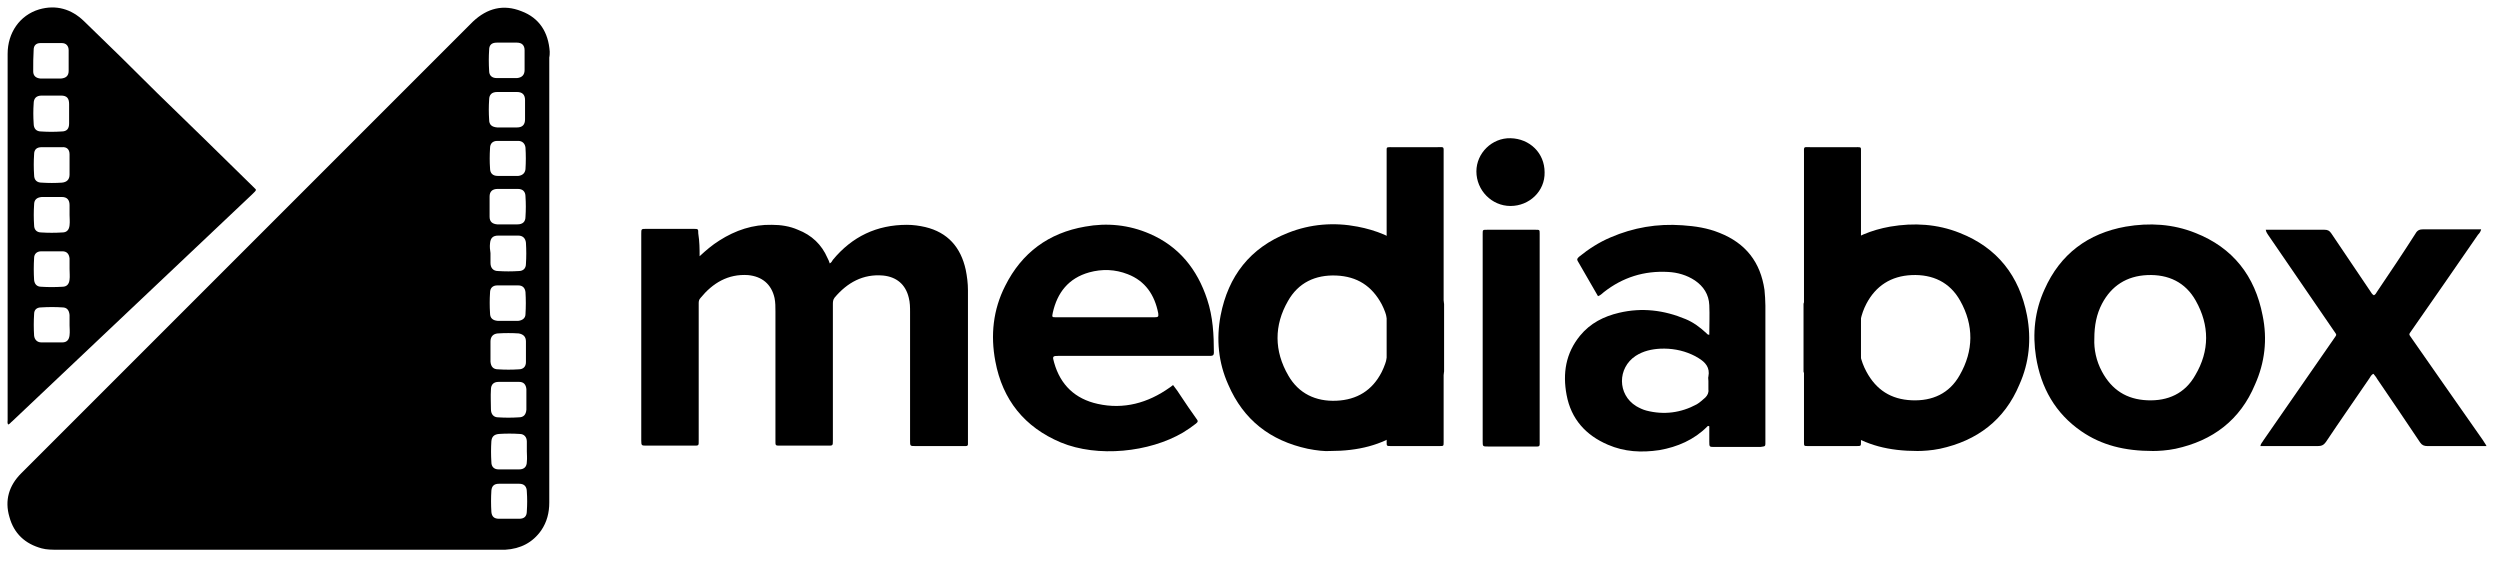 <?xml version="1.0" encoding="utf-8"?>
<!-- Generator: Adobe Illustrator 21.0.2, SVG Export Plug-In . SVG Version: 6.00 Build 0)  -->
<svg version="1.1" id="Слой_1" xmlns="http://www.w3.org/2000/svg" xmlns:xlink="http://www.w3.org/1999/xlink" x="0px" y="0px"
	 viewBox="0 0 557.1 125" style="enable-background:new 0 0 557.1 125;" xml:space="preserve">
<style type="text/css">
	.st0{display:none;fill:#62439A;}
	.st1{display:none;fill:#2D3031;}
</style>
<g>
	<path d="M122.5,11.5c-0.3-4.3-2.3-7.5-6.3-9c-4-1.6-7.6-0.7-10.8,2.3c-0.4,0.4-0.9,0.9-1.3,1.3C79.3,30.9,54.5,55.7,29.7,80.5
		c-8.3,8.3-16.7,16.7-25,25c-2.7,2.7-3.7,6-2.6,9.7c1,3.7,3.5,6,7.2,7c1.1,0.3,2.3,0.3,3.5,0.3h98.8c0.3,0,0.7,0,1,0
		c3.4-0.2,6.1-1.6,8-4.3c1.3-1.9,1.8-4,1.8-6.2c0-16.6,0-33.2,0-49.8V12.8C122.5,12.4,122.5,11.9,122.5,11.5z M117.2,76.1
		c0,1.5,0,3.1,0,4.6c0,1-0.6,1.6-1.6,1.6c-1.5,0.1-3.1,0.1-4.6,0c-1.1,0-1.6-0.6-1.7-1.7v-2.4c0-0.7,0-1.4,0-2.1
		c0-1.1,0.6-1.7,1.6-1.8c1.6-0.1,3.2-0.1,4.7,0C116.7,74.5,117.2,75.1,117.2,76.1z M109,11.1c0-1.1,0.6-1.6,1.7-1.6c1.5,0,3,0,4.5,0
		c1.1,0,1.7,0.6,1.7,1.7c0,0.7,0,1.5,0,2.2c0,0.7,0,1.5,0,2.2c0,1.1-0.6,1.7-1.7,1.8c-1.5,0-3,0-4.5,0c-1.1,0-1.7-0.6-1.7-1.6
		C108.9,14.2,108.9,12.6,109,11.1z M109,22.2c0-1.1,0.6-1.7,1.8-1.7c1.5,0,2.9,0,4.4,0c1.2,0,1.8,0.6,1.8,1.8c0,1.4,0,2.8,0,4.3
		c0,1.2-0.6,1.8-1.8,1.8c-0.7,0-1.5,0-2.2,0c-0.7,0-1.5,0-2.2,0c-1.2-0.1-1.8-0.6-1.8-1.7C108.9,25.2,108.9,23.7,109,22.2z
		 M109.2,33c0-1,0.6-1.6,1.6-1.6c1.6,0,3.2,0,4.7,0c0.9,0,1.5,0.6,1.6,1.5c0.1,1.6,0.1,3.2,0,4.8c-0.1,0.9-0.7,1.4-1.6,1.5
		c-0.1,0-0.2,0-0.2,0h-2.1c-0.8,0-1.5,0-2.3,0c-1.1,0-1.7-0.6-1.7-1.7C109.1,36.1,109.1,34.6,109.2,33z M117.1,48.3
		c0,1.1-0.6,1.7-1.8,1.7c-0.7,0-1.5,0-2.2,0c-0.8,0-1.5,0-2.3,0c-1.1-0.1-1.7-0.6-1.7-1.7c0-1.5,0-3,0-4.5c0-1.1,0.6-1.7,1.8-1.7
		c1.5,0,3,0,4.5,0c1.1,0,1.7,0.6,1.7,1.7C117.2,45.3,117.2,46.8,117.1,48.3z M109.2,54.2c0.1-1.1,0.6-1.7,1.8-1.7c1.5,0,3,0,4.5,0
		c1,0,1.6,0.6,1.7,1.6c0.1,1.6,0.1,3.2,0,4.7c0,1-0.6,1.6-1.6,1.6c-1.5,0.1-3.1,0.1-4.6,0c-1.1,0-1.7-0.7-1.7-1.8c0-0.7,0-1.5,0-2.2
		C109.2,55.7,109.1,55,109.2,54.2z M109.2,65.2c0-1,0.6-1.6,1.6-1.6c1.6,0,3.2,0,4.7,0c1,0,1.5,0.6,1.6,1.5c0.1,1.6,0.1,3.3,0,4.9
		c0,0.9-0.7,1.4-1.6,1.5h-2.3c-0.8,0-1.5,0-2.3,0c-1.1-0.1-1.7-0.6-1.7-1.7C109.1,68.3,109.1,66.7,109.2,65.2z M109.4,86.8
		c0-1.1,0.6-1.7,1.7-1.7c1.5,0,3.1,0,4.6,0c1,0,1.5,0.6,1.6,1.6c0,0.8,0,1.5,0,2.3c0,0.8,0,1.5,0,2.3c-0.1,1.1-0.6,1.7-1.7,1.7
		c-1.5,0.1-3.1,0.1-4.6,0c-1,0-1.6-0.7-1.6-1.8C109.4,89.8,109.3,88.3,109.4,86.8z M117.4,113.9c0,1.2-0.6,1.7-1.7,1.7
		c-0.8,0-1.5,0-2.3,0c-0.7,0-1.5,0-2.2,0c-1.1,0-1.6-0.5-1.7-1.5c-0.1-1.6-0.1-3.2,0-4.8c0.1-1,0.6-1.5,1.7-1.5c1.5,0,3,0,4.5,0
		c1.1,0,1.7,0.6,1.7,1.8C117.5,111,117.5,112.4,117.4,113.9z M117.4,102.9c0,1.1-0.6,1.7-1.7,1.7c-1.5,0-3.1,0-4.6,0
		c-1,0-1.6-0.6-1.6-1.6c-0.1-1.6-0.1-3.2,0-4.7c0.1-1,0.6-1.5,1.7-1.6c1.5-0.1,3.1-0.1,4.6,0c1,0,1.6,0.7,1.6,1.7c0,0.7,0,1.5,0,2.2
		C117.4,101.3,117.5,102.1,117.4,102.9z"/>
	<path class="st0" d="M339-86.7c-0.3-4.3-2.3-7.5-6.3-9c-4-1.6-7.6-0.7-10.8,2.3c-0.4,0.4-0.9,0.9-1.3,1.3
		c-24.8,24.8-49.6,49.6-74.4,74.5c-8.3,8.3-16.7,16.7-25,25c-2.7,2.7-3.7,6-2.6,9.7c1,3.7,3.5,6,7.2,7c1.1,0.3,2.3,0.3,3.5,0.3h98.8
		c0.3,0,0.7,0,1,0c3.4-0.2,6.1-1.6,8-4.3c1.3-1.9,1.8-4,1.8-6.2c0-16.6,0-33.2,0-49.8v-49.4C339-85.8,339-86.2,339-86.7z M333.7-22
		c0,1.5,0,3.1,0,4.6c0,1-0.6,1.6-1.6,1.6c-1.5,0.1-3.1,0.1-4.6,0c-1.1,0-1.6-0.6-1.7-1.7v-2.4c0-0.7,0-1.4,0-2.1
		c0-1.1,0.6-1.7,1.6-1.8c1.6-0.1,3.2-0.1,4.7,0C333.2-23.6,333.7-23,333.7-22z M325.5-87c0-1.1,0.6-1.6,1.7-1.6c1.5,0,3,0,4.5,0
		c1.1,0,1.7,0.6,1.7,1.7c0,0.7,0,1.5,0,2.2c0,0.7,0,1.5,0,2.2c0,1.1-0.6,1.7-1.7,1.8c-1.5,0-3,0-4.5,0c-1.1,0-1.7-0.6-1.7-1.6
		C325.4-84,325.4-85.5,325.5-87z M325.4-75.9c0-1.1,0.6-1.7,1.8-1.7c1.5,0,2.9,0,4.4,0c1.2,0,1.8,0.6,1.8,1.8c0,1.4,0,2.8,0,4.3
		c0,1.2-0.6,1.8-1.8,1.8c-0.7,0-1.5,0-2.2,0c-0.7,0-1.5,0-2.2,0c-1.2-0.1-1.8-0.6-1.8-1.7C325.4-72.9,325.4-74.4,325.4-75.9z
		 M325.6-65.1c0-1,0.6-1.6,1.6-1.6c1.6,0,3.2,0,4.7,0c0.9,0,1.5,0.6,1.6,1.5c0.1,1.6,0.1,3.2,0,4.8c-0.1,0.9-0.7,1.4-1.6,1.5
		c-0.1,0-0.2,0-0.2,0h-2.1c-0.8,0-1.5,0-2.3,0c-1.1,0-1.7-0.6-1.7-1.7C325.6-62,325.6-63.5,325.6-65.1z M333.6-49.8
		c0,1.1-0.6,1.7-1.8,1.7c-0.7,0-1.5,0-2.2,0c-0.8,0-1.5,0-2.3,0c-1.1-0.1-1.7-0.6-1.7-1.7c0-1.5,0-3,0-4.5c0-1.1,0.6-1.7,1.8-1.7
		c1.5,0,3,0,4.5,0c1.1,0,1.7,0.6,1.7,1.7C333.6-52.8,333.6-51.3,333.6-49.8z M325.6-43.9c0.1-1.1,0.6-1.7,1.8-1.7c1.5,0,3,0,4.5,0
		c1,0,1.6,0.6,1.7,1.6c0.1,1.6,0.1,3.2,0,4.7c0,1-0.6,1.6-1.6,1.6c-1.5,0.1-3.1,0.1-4.6,0c-1.1,0-1.7-0.7-1.7-1.8c0-0.7,0-1.5,0-2.2
		C325.6-42.4,325.6-43.2,325.6-43.9z M325.6-32.9c0-1,0.6-1.6,1.6-1.6c1.6,0,3.2,0,4.7,0c1,0,1.5,0.6,1.6,1.5c0.1,1.6,0.1,3.3,0,4.9
		c0,0.9-0.7,1.4-1.6,1.5h-2.3c-0.8,0-1.5,0-2.3,0c-1.1-0.1-1.7-0.6-1.7-1.7C325.6-29.9,325.6-31.4,325.6-32.9z M325.8-11.3
		c0-1.1,0.6-1.7,1.7-1.7c1.5,0,3.1,0,4.6,0c1,0,1.5,0.6,1.6,1.6c0,0.8,0,1.5,0,2.3c0,0.8,0,1.5,0,2.3c-0.1,1.1-0.6,1.7-1.7,1.7
		c-1.5,0.1-3.1,0.1-4.6,0c-1,0-1.6-0.7-1.6-1.8C325.8-8.3,325.8-9.8,325.8-11.3z M333.9,15.8c0,1.2-0.6,1.7-1.7,1.7
		c-0.8,0-1.5,0-2.3,0c-0.7,0-1.5,0-2.2,0c-1.1,0-1.6-0.5-1.7-1.5c-0.1-1.6-0.1-3.2,0-4.8c0.1-1,0.6-1.5,1.7-1.5c1.5,0,3,0,4.5,0
		c1.1,0,1.7,0.6,1.7,1.8C333.9,12.8,333.9,14.3,333.9,15.8z M333.9,4.8c0,1.1-0.6,1.7-1.7,1.7c-1.5,0-3.1,0-4.6,0
		c-1,0-1.6-0.6-1.6-1.6c-0.1-1.6-0.1-3.2,0-4.7c0.1-1,0.6-1.5,1.7-1.6c1.5-0.1,3.1-0.1,4.6,0c1,0,1.6,0.7,1.6,1.7c0,0.7,0,1.5,0,2.2
		C333.9,3.2,333.9,4,333.9,4.8z"/>
	<path d="M56.8,42c-0.2-0.2-0.3-0.3-0.5-0.5C49.2,34.5,42.1,27.6,35,20.7C29.6,15.3,24.2,10,18.7,4.7c-2.8-2.7-6.2-3.7-10-2.6
		C4.4,3.4,1.7,7.3,1.7,12c0,27.2,0,54.4,0,81.6c0,0.3-0.1,0.6,0.1,1c0.4-0.1,0.6-0.5,0.9-0.7C20.6,77,38.4,60.1,56.2,43.3
		c0.2-0.2,0.4-0.4,0.6-0.6C57.1,42.4,57.1,42.2,56.8,42z M7.5,11.1c0-1,0.6-1.5,1.5-1.5c1.6,0,3.2,0,4.8,0c0.9,0,1.5,0.6,1.5,1.6
		c0,1.5,0,3.1,0,4.6c0,1.1-0.6,1.6-1.7,1.7c-0.8,0-1.5,0-2.3,0c-0.8,0-1.5,0-2.3,0c-1-0.1-1.6-0.6-1.6-1.6
		C7.4,14.2,7.4,12.6,7.5,11.1z M7.5,23.1c0-1.2,0.6-1.8,1.8-1.8c1.4,0,2.8,0,4.3,0c1.3,0,1.8,0.6,1.8,1.9c0,0.7,0,1.5,0,2.2
		c0,0.7,0,1.4,0,2.1c0,1.2-0.5,1.8-1.7,1.8c-1.5,0.1-3,0.1-4.5,0c-1.1,0-1.7-0.6-1.7-1.8C7.4,26,7.4,24.5,7.5,23.1z M15.5,34.4v2.3
		c0,0.7,0,1.5,0,2.2c0,1.1-0.6,1.7-1.7,1.8c-1.5,0.1-3,0.1-4.5,0c-1.1,0-1.7-0.6-1.7-1.7c-0.1-1.5-0.1-3.1,0-4.6
		c0-1.1,0.6-1.6,1.7-1.6c1.5,0,3,0,4.5,0C14.9,32.7,15.5,33.3,15.5,34.4z M15.5,74.7c-0.1,1-0.6,1.6-1.6,1.6c-1.6,0-3.2,0-4.7,0
		c-0.9,0-1.5-0.6-1.6-1.5c-0.1-1.6-0.1-3.2,0-4.8c0-1,0.6-1.5,1.6-1.5c1.6-0.1,3.2-0.1,4.7,0c1,0,1.5,0.6,1.6,1.7c0,0.8,0,1.5,0,2.3
		C15.5,73.2,15.6,73.9,15.5,74.7z M15.5,62.3c-0.1,1-0.6,1.6-1.6,1.6c-1.6,0.1-3.2,0.1-4.7,0c-1,0-1.5-0.6-1.6-1.5
		c-0.1-1.6-0.1-3.3,0-4.9c0-0.9,0.6-1.5,1.6-1.5c1.6,0,3.2,0,4.7,0c1,0,1.5,0.6,1.6,1.6c0,0.8,0,1.5,0,2.3
		C15.5,60.8,15.6,61.6,15.5,62.3z M15.5,50.2c-0.1,1-0.6,1.6-1.6,1.6c-1.6,0.1-3.2,0.1-4.7,0c-1,0-1.6-0.6-1.6-1.6
		c-0.1-1.5-0.1-3.1,0-4.6c0-1.1,0.6-1.6,1.7-1.7c1.5,0,3,0,4.5,0c1.1,0,1.7,0.6,1.7,1.8c0,0.7,0,1.5,0,2.2
		C15.5,48.6,15.6,49.4,15.5,50.2z"/>
	<path d="M155.9,57.1c1.4-1.3,2.8-2.5,4.4-3.5c3.6-2.3,7.5-3.6,11.7-3.5c2,0,4,0.3,5.8,1.1c3.1,1.2,5.3,3.3,6.6,6.3
		c0.2,0.4,0.4,0.8,0.5,1.2c0.4-0.2,0.5-0.5,0.7-0.8c4.3-5.2,9.8-7.8,16.5-7.8c1.4,0,2.8,0.2,4.1,0.5c5,1.2,7.9,4.5,9,9.5
		c0.3,1.5,0.5,3,0.5,4.6c0,11.2,0,22.4,0,33.6c0,0.2,0,0.5,0,0.7c0,0.3-0.2,0.4-0.5,0.4c-0.2,0-0.5,0-0.7,0c-3.5,0-7,0-10.5,0
		c-1.2,0-1.2,0-1.2-1.2c0-9.5,0-19.1,0-28.6c0-1.1,0-2.2-0.3-3.3c-0.7-2.9-2.7-4.6-5.7-4.9c-4.5-0.4-8,1.6-10.8,4.9
		c-0.4,0.5-0.4,1-0.4,1.6c0,8.5,0,17.1,0,25.6c0,1.5,0,3.1,0,4.6c0,1.3,0,1.2-1.3,1.2c-3.4,0-6.8,0-10.2,0c-1.4,0-1.3,0.1-1.3-1.3
		c0-9.5,0-19.1,0-28.6c0-1,0-2-0.2-3c-0.7-3.1-2.8-4.8-5.9-5.1c-4.5-0.3-7.9,1.8-10.6,5.1c-0.3,0.3-0.4,0.7-0.4,1.1
		c0,0.9,0,1.7,0,2.6c0,9.3,0,18.6,0,27.9c0,1.4,0.1,1.3-1.3,1.3c-3.5,0-6.9,0-10.4,0c-1,0-1.1,0-1.1-1.1c0-15.4,0-30.7,0-46.1
		c0-1.1,0-1.1,1.1-1.1c3.5,0,7,0,10.5,0c1.1,0,1.1,0,1.1,1C155.9,53.9,155.9,55.5,155.9,57.1z"/>
	<path d="M414.7,55.9c0,0.1,0,0.2,0,0.3c0,0.2,0,0.4,0,0.6v41.7c0,0.9,0,0.9-1,0.9h-10.8c-0.9,0-0.9,0-0.9-0.9V34.3
		c0-1.8-0.2-1.5,1.6-1.5c3.2,0,6.4,0,9.6,0c1.3,0,1.5-0.1,1.5,0.5c0,0.2,0,0.5,0,1V45C414.7,48.7,414.7,52.3,414.7,55.9z"/>
	<path d="M451.7,70.3c-1.7-8.8-6.6-15.1-15-18.4c-5-2-10.2-2.3-15.5-1.4c-8.4,1.5-14.6,6.1-18.1,14c-0.5,1-0.9,2.1-1.2,3.2v15.1
		c1.5,5.4,4.5,9.9,9.4,13.3c4.5,3.1,9.6,4.4,16,4.4c1.1,0,3.1-0.1,5-0.5c8.3-1.8,14.4-6.4,17.7-14.3
		C452.2,80.8,452.7,75.6,451.7,70.3z M436.7,83.6c-2.3,4.1-6.1,5.8-10.7,5.6c-4.6-0.2-7.9-2.3-10.1-6.4c-1.3-2.4-1.8-5-1.7-7.3
		c0-3,0.5-5.5,1.7-7.8c2.1-4,5.5-6.2,10.1-6.4c4.7-0.2,8.5,1.6,10.8,5.7C439.9,72.5,439.8,78.2,436.7,83.6z"/>
	<path class="st1" d="M488.8,0.6c-1.7-8.8-6.6-15.1-15-18.4c-5-2-10.2-2.3-15.5-1.4c-8.4,1.5-14.6,6.1-18.1,14
		c-0.5,1-0.9,2.1-1.2,3.2v15.1c1.5,5.4,4.5,9.9,9.4,13.3c4.5,3.1,9.6,4.4,16,4.4c1.1,0,3.1-0.1,5-0.5c8.3-1.8,14.4-6.4,17.7-14.3
		C489.3,11,489.8,5.9,488.8,0.6z M473.8,13.9c-2.3,4.1-6.1,5.8-10.7,5.6c-4.6-0.2-7.9-2.3-10.1-6.4c-1.3-2.4-1.8-5-1.7-7.3
		c0-3,0.5-5.5,1.7-7.8c2.1-4,5.5-6.2,10.1-6.4c4.7-0.2,8.5,1.6,10.8,5.7C476.9,2.8,476.9,8.4,473.8,13.9z"/>
	<path d="M309,55.9c0,0.1,0,0.2,0,0.3c0,0.2,0,0.4,0,0.6v41.7c0,0.9,0,0.9,1,0.9h10.8c0.9,0,0.9,0,0.9-0.9V34.3
		c0-1.8,0.2-1.5-1.6-1.5c-3.2,0-6.4,0-9.6,0c-1.3,0-1.5-0.1-1.5,0.5c0,0.2,0,0.5,0,1V45C309,48.7,309,52.3,309,55.9z"/>
	<path d="M273.7,85.7c3.4,7.9,9.4,12.5,17.7,14.3c2,0.4,3.9,0.6,5,0.5c6.3,0,11.4-1.3,16-4.4c4.8-3.4,7.9-7.9,9.4-13.3V67.7
		c-0.3-1.1-0.7-2.1-1.2-3.2c-3.5-7.9-9.7-12.4-18.1-14c-5.2-1-10.5-0.6-15.5,1.4c-8.4,3.3-13.3,9.6-15,18.4
		C271,75.6,271.5,80.8,273.7,85.7z M287,67.1c2.3-4.1,6.1-5.9,10.8-5.7c4.6,0.2,7.9,2.3,10.1,6.4c1.2,2.3,1.7,4.8,1.7,7.8
		c0,2.3-0.5,4.9-1.7,7.3c-2.1,4.1-5.5,6.2-10.1,6.4c-4.6,0.2-8.4-1.6-10.7-5.6C283.9,78.2,283.9,72.5,287,67.1z"/>
	<path d="M504.2,70.3c-1.7-8.8-6.6-15.1-15-18.4c-5-2-10.2-2.3-15.5-1.4c-8.4,1.5-14.6,6.1-18.1,14c-2.2,4.8-2.7,9.9-1.9,15
		c1.1,6.9,4.3,12.6,10.1,16.6c4.5,3.1,9.6,4.4,16,4.4c1.1,0,3.1-0.1,5-0.5c8.3-1.8,14.4-6.4,17.7-14.3
		C504.7,80.8,505.3,75.6,504.2,70.3z M489.2,83.6c-2.3,4.1-6.1,5.8-10.7,5.6c-4.6-0.2-7.9-2.3-10.1-6.4c-1.3-2.4-1.8-5-1.7-7.3
		c0-3,0.5-5.5,1.7-7.8c2.1-4,5.5-6.2,10.1-6.4c4.7-0.2,8.5,1.6,10.8,5.7C492.4,72.5,492.4,78.2,489.2,83.6z"/>
	<path d="M393.4,98.1c0-10,0-20,0-30c0-1.2-0.1-2.3-0.2-3.5c-0.9-6.2-4.2-10.4-10-12.7c-2.7-1.1-5.4-1.5-8.3-1.7
		c-5.6-0.4-10.9,0.5-16,2.7c-2.6,1.1-4.9,2.6-7,4.3c-0.3,0.3-0.6,0.5-0.3,1c1.5,2.6,3,5.2,4.5,7.8c0.6-0.2,0.9-0.6,1.3-0.9
		c4.2-3.3,9-4.8,14.3-4.5c2.1,0.1,4.2,0.7,6,1.9c1.9,1.3,3.1,3.1,3.2,5.5c0.1,2.2,0,4.4,0,6.6c-0.4,0-0.5-0.2-0.7-0.4
		c-1.4-1.3-2.9-2.4-4.6-3.1c-4.8-2-9.7-2.6-14.8-1.4c-3.4,0.8-6.4,2.3-8.7,5.1c-3.2,3.9-3.9,8.4-3,13.2c1,5.4,4.3,9,9.2,11.1
		c3.7,1.6,7.5,1.8,11.5,1.2c4-0.7,7.7-2.3,10.6-5.2c0.1-0.1,0.2-0.3,0.5-0.1v3.4c0,1.2,0,1.2,1.2,1.2h10.2
		C393.5,99.4,393.4,99.6,393.4,98.1z M380.7,83.9c-0.1,0.3,0,0.6,0,1c0,0.6,0,1.3,0,1.9c0.1,0.7-0.2,1.3-0.7,1.8
		c-0.6,0.5-1.2,1.1-1.9,1.5c-3.5,1.9-7.3,2.4-11.2,1.4c-0.8-0.2-1.6-0.6-2.3-1c-4.2-2.6-4.2-8.5-0.1-11.2c1.7-1.1,3.6-1.5,5.5-1.6
		c2.4-0.1,4.8,0.3,7,1.3c0.5,0.2,1,0.5,1.5,0.8C380,80.7,381.1,81.9,380.7,83.9z"/>
	<path d="M269,66.7c-2.2-6.7-6.3-11.8-12.8-14.6c-4.6-2-9.5-2.5-14.4-1.6c-8.1,1.4-14.1,5.8-17.8,13.2c-2.7,5.3-3.3,11-2.2,16.8
		c1.6,8.6,6.5,14.7,14.6,18.1c8.2,3.4,19.7,2.2,27.2-2.2c1-0.6,2-1.3,2.9-2c0.5-0.4,0.5-0.6,0.1-1.1c-1.2-1.7-2.4-3.4-3.5-5.1
		c-0.5-0.8-1-1.5-1.7-2.4c-0.4,0.3-0.6,0.5-0.8,0.6c-4.8,3.4-10.2,4.9-16,3.6c-5-1.1-8.3-4.2-9.7-9.2c-0.4-1.4-0.4-1.5,1.1-1.5h32.8
		c0.3,0,0.7,0,1,0c0.5,0,0.7-0.2,0.7-0.7C270.5,74.6,270.3,70.6,269,66.7z M257.2,70.7c-3.7,0-7.3,0-11,0c-3.6,0-7.2,0-10.8,0
		c-1,0-1,0-0.8-1c1-4.5,3.5-7.7,8.1-9c2.9-0.8,5.8-0.7,8.6,0.4c3.9,1.5,6,4.6,6.8,8.7C258.2,70.6,258.1,70.7,257.2,70.7z"/>
	<path d="M504.9,51.2c2.4,0,4.6,0,6.9,0c2.1,0,4.1,0,6.2,0c0.7,0,1.1,0.2,1.5,0.8c2.9,4.3,5.8,8.6,8.7,12.9c0.2,0.3,0.4,0.7,0.8,0.9
		c0.4-0.2,0.5-0.5,0.7-0.8c2.9-4.3,5.8-8.6,8.6-13c0.4-0.7,0.9-0.9,1.7-0.9c4,0,8,0,11.9,0c0.3,0,0.6,0,1,0
		c-0.1,0.5-0.4,0.9-0.7,1.2c-4.9,7.1-9.8,14.2-14.7,21.2c-0.8,1.2-0.8,0.8,0,2c5.2,7.5,10.5,15,15.8,22.6c0.2,0.4,0.5,0.7,0.8,1.3
		c-0.5,0-0.8,0-1.1,0c-4,0-8,0-12.1,0c-0.7,0-1.2-0.2-1.6-0.8c-3.2-4.8-6.4-9.5-9.6-14.2c-0.2-0.4-0.5-0.7-0.8-1.1
		c-0.5,0.2-0.7,0.7-0.9,1c-3.2,4.7-6.5,9.4-9.7,14.2c-0.5,0.7-1,0.9-1.8,0.9c-3.9,0-7.8,0-11.7,0c-0.3,0-0.7,0-1.1,0
		c0.1-0.6,0.5-0.9,0.7-1.3c5.2-7.5,10.4-15,15.6-22.5c0.8-1.2,0.8-0.8,0-2c-4.9-7.1-9.7-14.2-14.6-21.3
		C505.3,52.1,505,51.8,504.9,51.2z"/>
	<path d="M330.4,75.4c0-7.5,0-14.9,0-22.4c0-0.3,0-0.6,0-0.9c0-0.9,0-0.9,1-0.9c3.6,0,7.2,0,10.8,0c0.9,0,0.9,0,0.9,0.9
		c0,0.2,0,0.4,0,0.6c0,15.1,0,30.2,0,45.3c0,1.7,0.2,1.5-1.5,1.5c-3.3,0-6.7,0-10,0c-1.2,0-1.2,0-1.2-1.2
		C330.4,90.6,330.4,83,330.4,75.4z"/>
	<path d="M336.6,45.9c-4.2,0-7.6-3.5-7.6-7.7c0-4.1,3.5-7.5,7.6-7.4c4.3,0.1,7.6,3.3,7.6,7.6C344.3,42.6,340.8,45.9,336.6,45.9z"/>
</g>
</svg>
